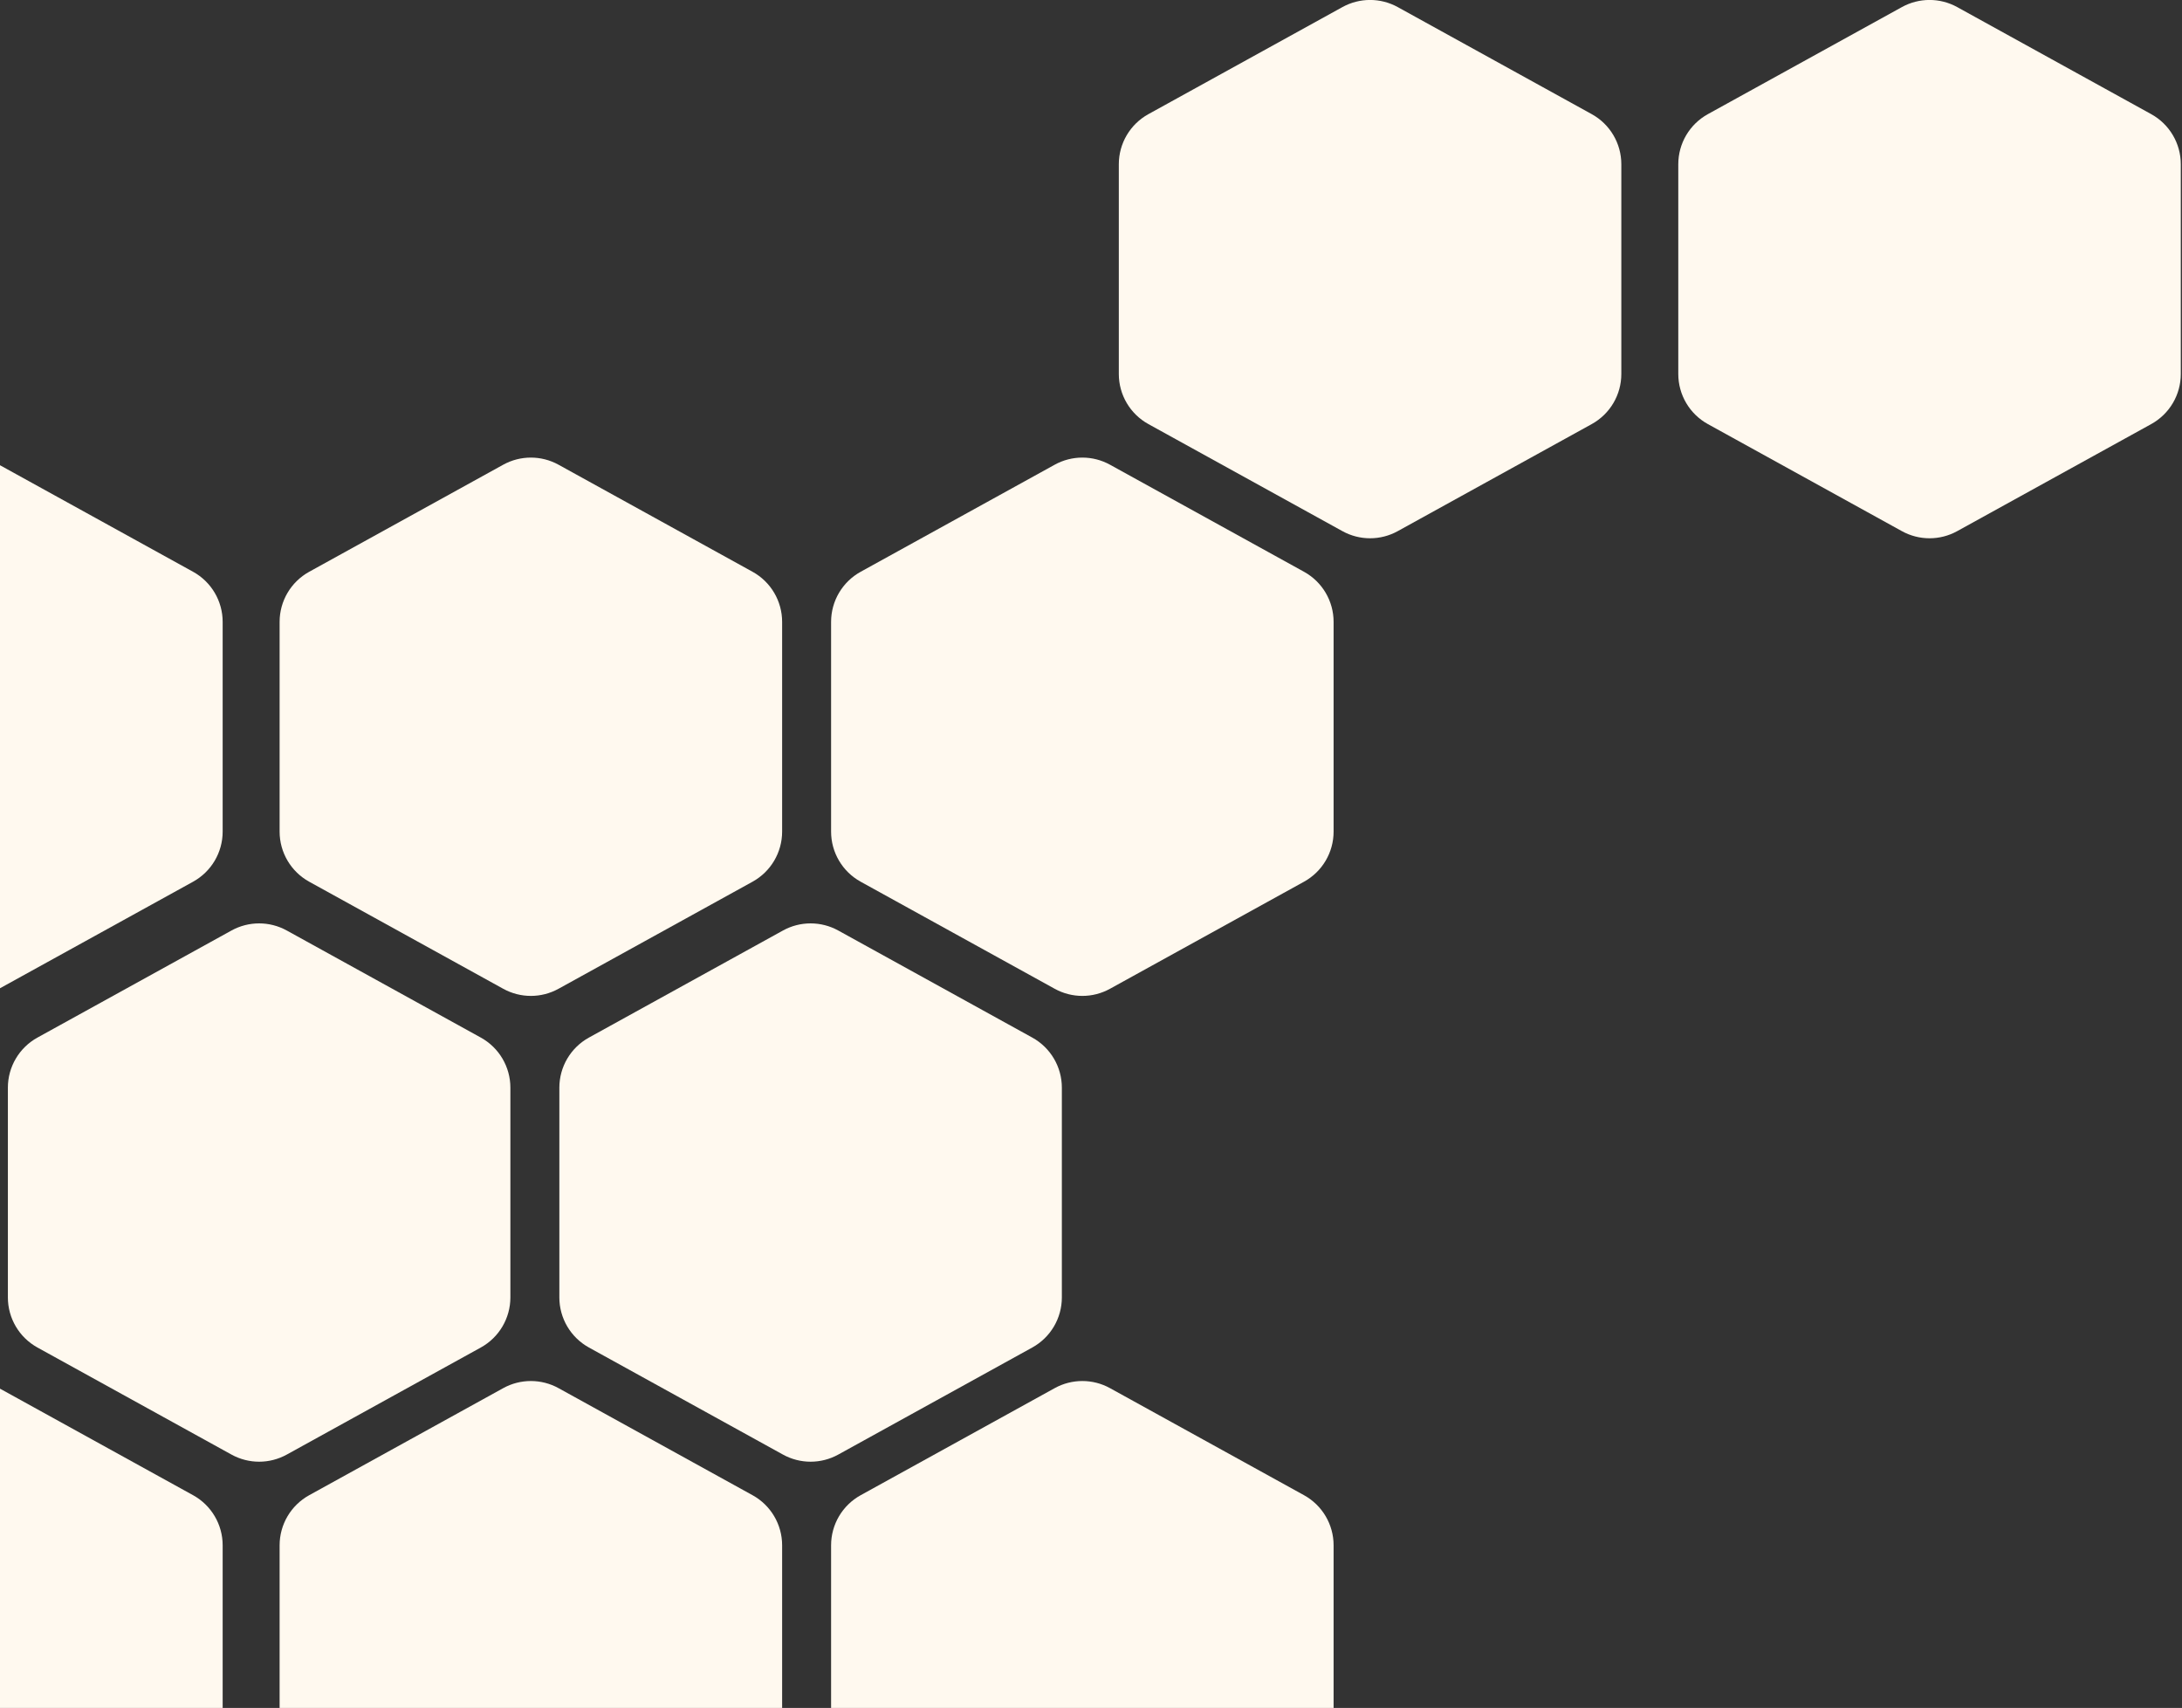 <?xml version="1.0" encoding="UTF-8"?>
<svg width="267px" height="209px" viewBox="0 0 267 209" version="1.1" xmlns="http://www.w3.org/2000/svg" xmlns:xlink="http://www.w3.org/1999/xlink">
    <rect x="0" y="0" width="267" height="209" fill="#333333" stroke="none"/>
    <!-- Generator: Sketch 53 (72520) - https://sketchapp.com -->
    <title>Group 6</title>
    <desc>Created with Sketch.</desc>
    <g id="Page-1" stroke="none" stroke-width="1" fill="none" fill-rule="evenodd">
        <g id="Loan-Records-Copy" transform="translate(-338, -702)" fill="#FFF9EF">
            <g id="Group-9" transform="translate(338, 670)">
                <g id="Group-6" transform="translate(-39, 31)">
                    <path d="M107.342,170.866 L131.087,183.969 C133.319,185.201 134.705,187.549 134.705,190.098 L134.705,215.765 C134.705,218.315 133.319,220.662 131.087,221.894 L107.342,234.997 C105.237,236.159 102.683,236.159 100.578,234.997 L76.833,221.894 C74.601,220.662 73.215,218.315 73.215,215.765 L73.215,190.098 C73.215,187.549 74.601,185.201 76.833,183.969 L100.578,170.866 C102.683,169.705 105.237,169.705 107.342,170.866 Z" id="Polygon"></path>
                    <path d="M174.823,170.866 L198.568,183.969 C200.8,185.201 202.186,187.549 202.186,190.098 L202.186,215.765 C202.186,218.315 200.8,220.662 198.568,221.894 L174.823,234.997 C172.718,236.159 170.164,236.159 168.059,234.997 L144.314,221.894 C142.082,220.662 140.696,218.315 140.696,215.765 L140.696,190.098 C140.696,187.549 142.082,185.201 144.314,183.969 L168.059,170.866 C170.164,169.705 172.718,169.705 174.823,170.866 Z" id="Polygon-Copy"></path>
                    <path d="M107.342,57.866 L131.087,70.969 C133.319,72.201 134.705,74.549 134.705,77.098 L134.705,102.765 C134.705,105.315 133.319,107.662 131.087,108.894 L107.342,121.997 C105.237,123.159 102.683,123.159 100.578,121.997 L76.833,108.894 C74.601,107.662 73.215,105.315 73.215,102.765 L73.215,77.098 C73.215,74.549 74.601,72.201 76.833,70.969 L100.578,57.866 C102.683,56.705 105.237,56.705 107.342,57.866 Z" id="Polygon"></path>
                    <path d="M38.883,170.866 L62.628,183.969 C64.86,185.201 66.246,187.549 66.246,190.098 L66.246,215.765 C66.246,218.315 64.86,220.662 62.628,221.894 L38.883,234.997 C36.778,236.159 34.224,236.159 32.119,234.997 L8.374,221.894 C6.142,220.662 4.756,218.315 4.756,215.765 L4.756,190.098 C4.756,187.549 6.142,185.201 8.374,183.969 L32.119,170.866 C34.224,169.705 36.778,169.705 38.883,170.866 Z" id="Polygon"></path>
                    <path d="M38.883,57.866 L62.628,70.969 C64.86,72.201 66.246,74.549 66.246,77.098 L66.246,102.765 C66.246,105.315 64.86,107.662 62.628,108.894 L38.883,121.997 C36.778,123.159 34.224,123.159 32.119,121.997 L8.374,108.894 C6.142,107.662 4.756,105.315 4.756,102.765 L4.756,77.098 C4.756,74.549 6.142,72.201 8.374,70.969 L32.119,57.866 C34.224,56.705 36.778,56.705 38.883,57.866 Z" id="Polygon"></path>
                    <path d="M74.091,114.866 L97.835,127.969 C100.067,129.201 101.453,131.549 101.453,134.098 L101.453,159.765 C101.453,162.315 100.067,164.662 97.835,165.894 L74.091,178.997 C71.985,180.159 69.432,180.159 67.326,178.997 L43.582,165.894 C41.35,164.662 39.964,162.315 39.964,159.765 L39.964,134.098 C39.964,131.549 41.35,129.201 43.582,127.969 L67.326,114.866 C69.432,113.705 71.985,113.705 74.091,114.866 Z" id="Polygon"></path>
                    <path d="M141.572,114.866 L165.316,127.969 C167.548,129.201 168.934,131.549 168.934,134.098 L168.934,159.765 C168.934,162.315 167.548,164.662 165.316,165.894 L141.572,178.997 C139.467,180.159 136.913,180.159 134.808,178.997 L111.063,165.894 C108.831,164.662 107.445,162.315 107.445,159.765 L107.445,134.098 C107.445,131.549 108.831,129.201 111.063,127.969 L134.808,114.866 C136.913,113.705 139.467,113.705 141.572,114.866 Z" id="Polygon-Copy"></path>
                    <path d="M210.031,1.866 L233.775,14.969 C236.008,16.201 237.393,18.549 237.393,21.098 L237.393,46.765 C237.393,49.315 236.008,51.662 233.775,52.894 L210.031,65.997 C207.926,67.159 205.372,67.159 203.267,65.997 L179.522,52.894 C177.29,51.662 175.904,49.315 175.904,46.765 L175.904,21.098 C175.904,18.549 177.29,16.201 179.522,14.969 L203.267,1.866 C205.372,0.705 207.926,0.705 210.031,1.866 Z" id="Polygon-Copy-3"></path>
                    <path d="M174.823,57.866 L198.568,70.969 C200.8,72.201 202.186,74.549 202.186,77.098 L202.186,102.765 C202.186,105.315 200.8,107.662 198.568,108.894 L174.823,121.997 C172.718,123.159 170.164,123.159 168.059,121.997 L144.314,108.894 C142.082,107.662 140.696,105.315 140.696,102.765 L140.696,77.098 C140.696,74.549 142.082,72.201 144.314,70.969 L168.059,57.866 C170.164,56.705 172.718,56.705 174.823,57.866 Z" id="Polygon-Copy-2"></path>
                    <path d="M278.49,1.866 L302.235,14.969 C304.467,16.201 305.853,18.549 305.853,21.098 L305.853,46.765 C305.853,49.315 304.467,51.662 302.235,52.894 L278.49,65.997 C276.385,67.159 273.831,67.159 271.726,65.997 L247.981,52.894 C245.749,51.662 244.363,49.315 244.363,46.765 L244.363,21.098 C244.363,18.549 245.749,16.201 247.981,14.969 L271.726,1.866 C273.831,0.705 276.385,0.705 278.49,1.866 Z" id="Polygon-Copy-4"></path>
                </g>
            </g>
        </g>
    </g>
</svg>